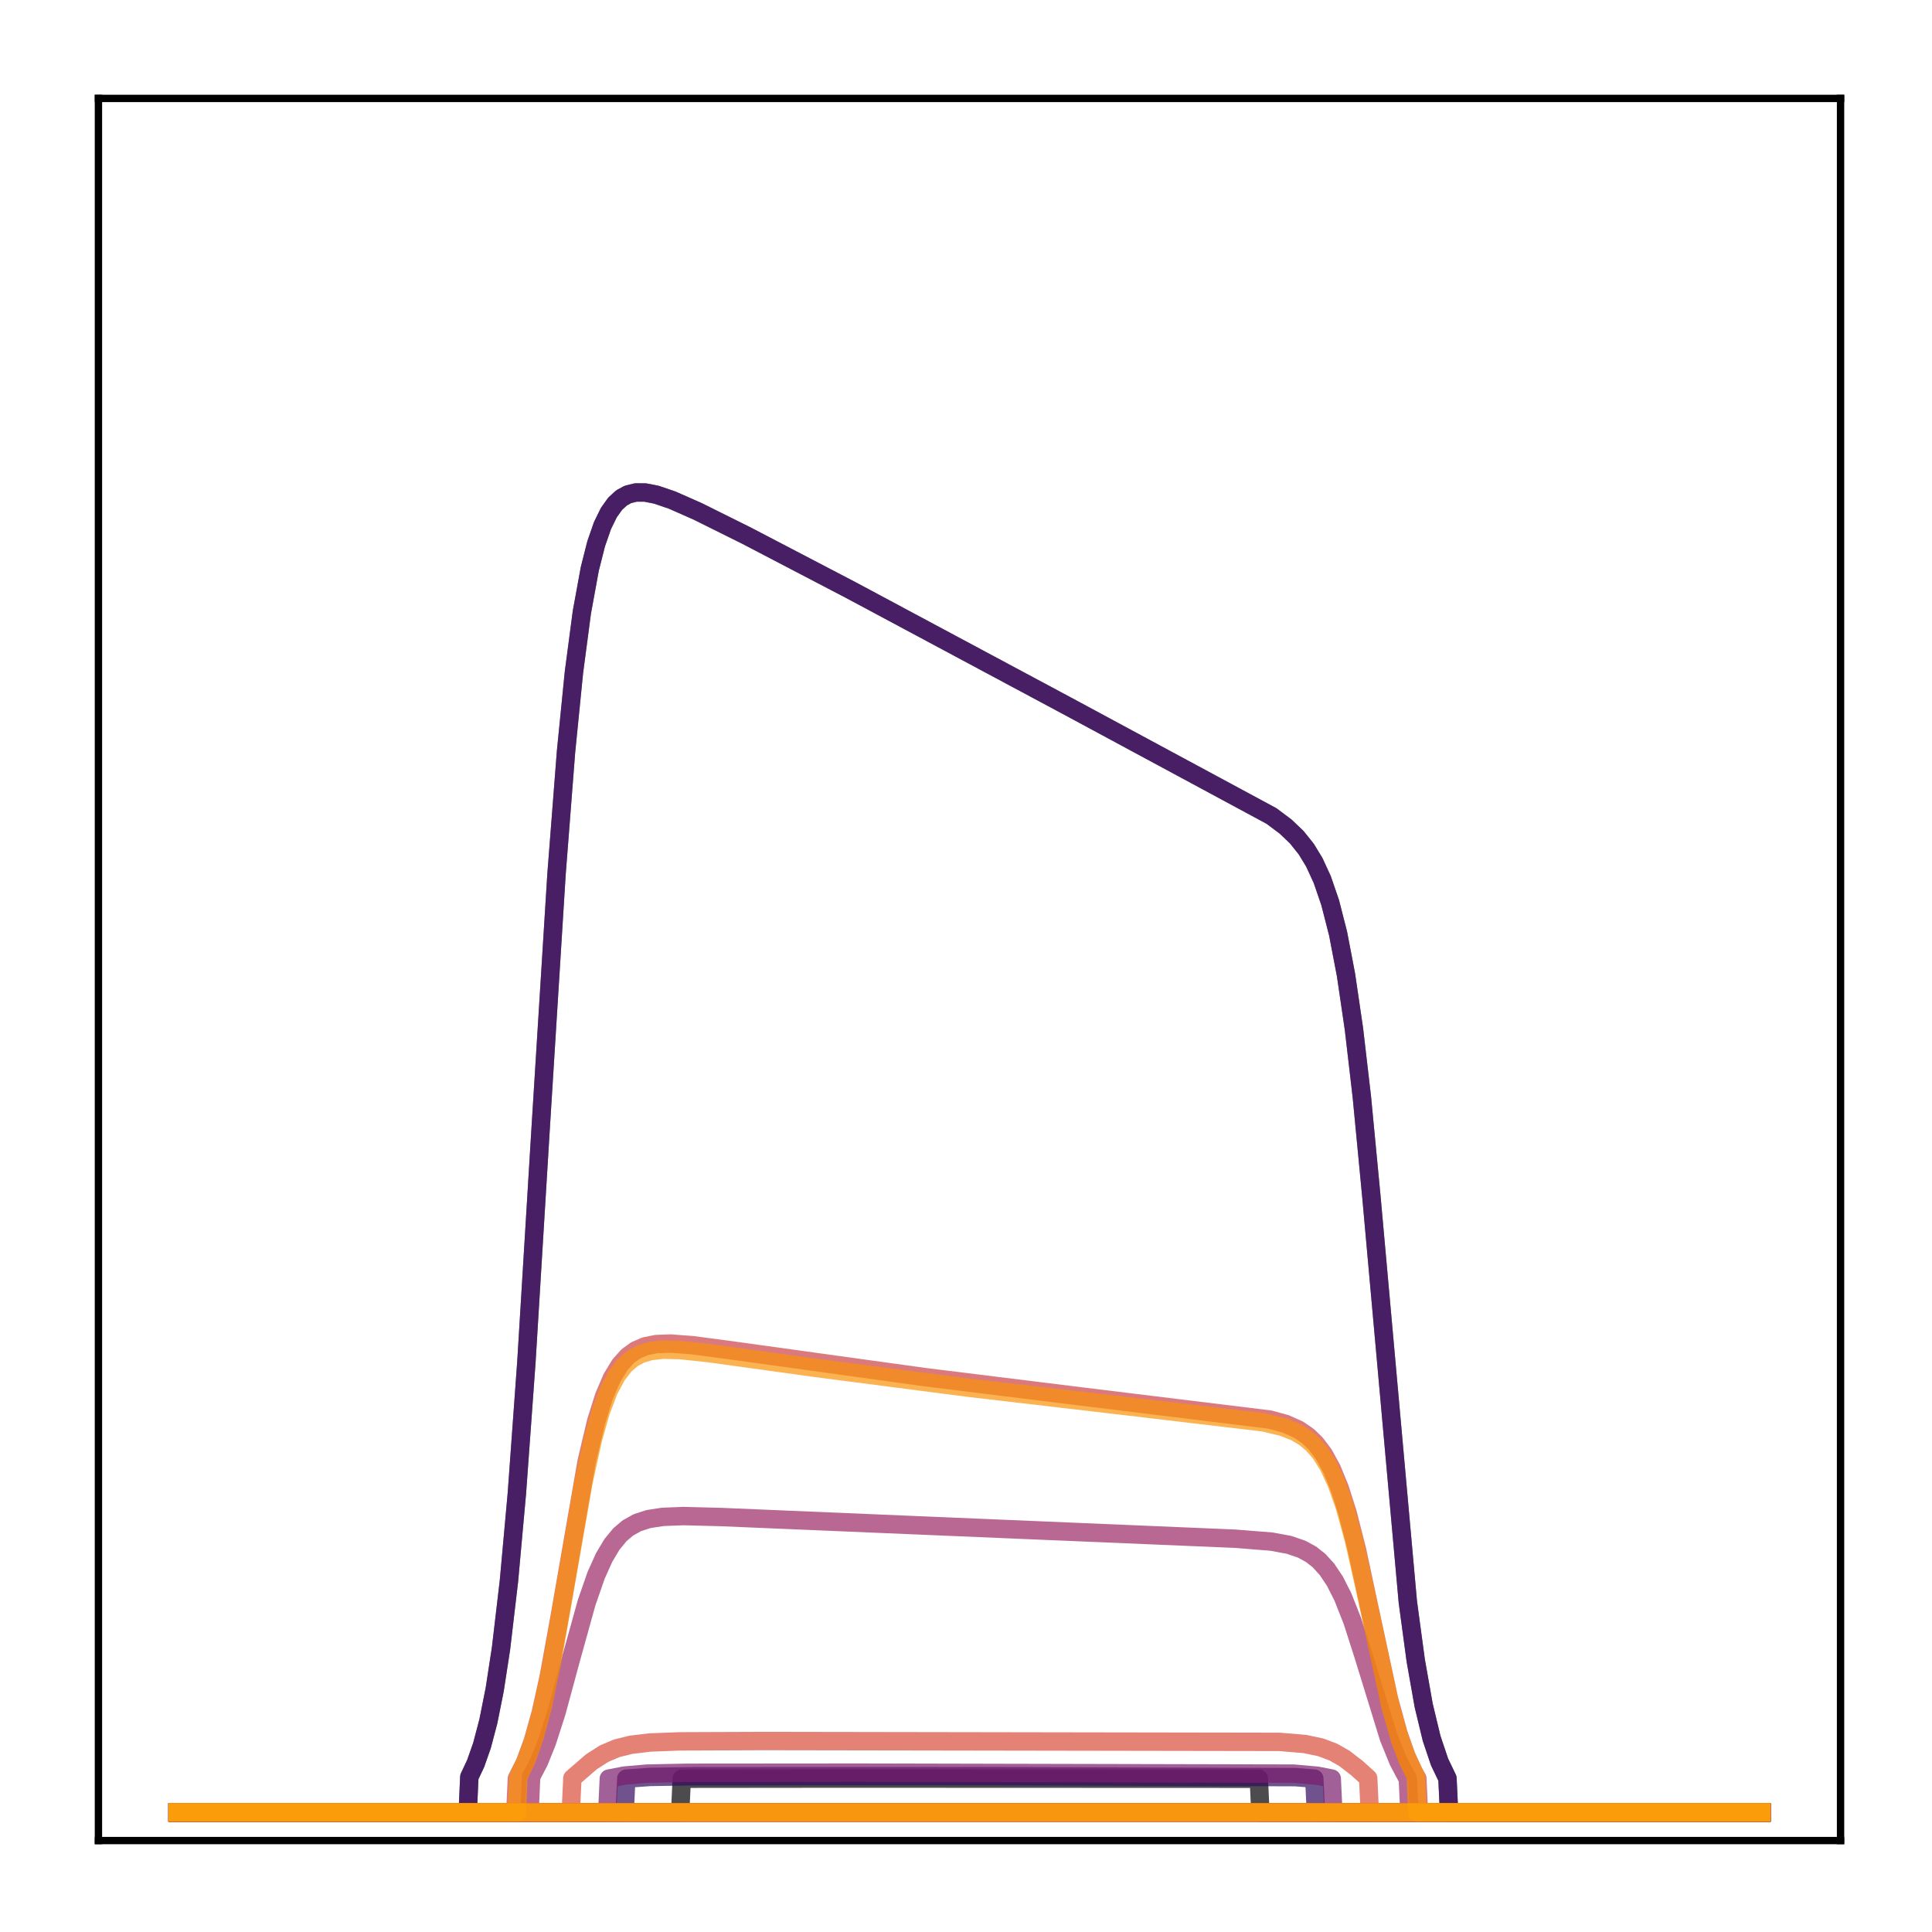 <?xml version="1.0" encoding="utf-8" standalone="no"?>
<!DOCTYPE svg PUBLIC "-//W3C//DTD SVG 1.1//EN"
  "http://www.w3.org/Graphics/SVG/1.1/DTD/svg11.dtd">
<!-- Created with matplotlib (http://matplotlib.org/) -->
<svg height="210pt" version="1.1" viewBox="0 0 210 210" width="210pt" xmlns="http://www.w3.org/2000/svg" xmlns:xlink="http://www.w3.org/1999/xlink">
 <defs>
  <style type="text/css">
*{stroke-linecap:butt;stroke-linejoin:round;}
  </style>
 </defs>
 <g id="figure_1">
  <g id="patch_1">
   <path d="M 0 210.76 
L 210.76 210.76 
L 210.76 0 
L 0 0 
z
" style="fill:#ffffff;"/>
  </g>
  <g id="axes_1">
   <g id="patch_2">
    <path d="M 10.7 200.06 
L 200.06 200.06 
L 200.06 10.7 
L 10.7 10.7 
z
" style="fill:#ffffff;"/>
   </g>
   <g id="matplotlib.axis_1"/>
   <g id="matplotlib.axis_2"/>
   <g id="line2d_1">
    <path clip-path="url(#pe8642b3265)" d="M 19.307 197.006 
L 73.932 197.006 
L 74.104 193.341 
L 91.508 193.324 
L 136.828 193.341 
L 137 197.006 
L 191.453 197.006 
L 191.453 197.006 
" style="fill:none;opacity:0.7;stroke:#000004;stroke-linecap:square;stroke-width:2;"/>
   </g>
   <g id="line2d_2">
    <path clip-path="url(#pe8642b3265)" d="M 19.307 197.006 
L 50.841 197.006 
L 51.014 193.146 
L 51.703 191.686 
L 52.392 189.722 
L 53.082 187.104 
L 53.771 183.653 
L 54.46 179.171 
L 55.322 171.83 
L 56.183 162.318 
L 57.217 148.041 
L 58.768 122.626 
L 60.491 95.016 
L 61.525 81.703 
L 62.387 73.061 
L 63.248 66.54 
L 64.11 61.828 
L 64.799 59.11 
L 65.488 57.127 
L 66.178 55.719 
L 66.867 54.753 
L 67.556 54.122 
L 68.246 53.744 
L 69.107 53.529 
L 70.141 53.535 
L 71.347 53.773 
L 73.07 54.361 
L 75.828 55.579 
L 81.169 58.235 
L 92.542 64.171 
L 115.978 76.717 
L 138.207 88.696 
L 139.757 89.858 
L 140.964 91.013 
L 141.998 92.31 
L 142.859 93.729 
L 143.721 95.599 
L 144.582 98.104 
L 145.444 101.473 
L 146.305 105.968 
L 147.167 111.842 
L 148.029 119.247 
L 149.063 130.057 
L 153.026 174.123 
L 153.887 180.504 
L 154.749 185.373 
L 155.611 188.954 
L 156.472 191.516 
L 157.334 193.313 
L 157.506 197.006 
L 191.453 197.006 
L 191.453 197.006 
" style="fill:none;opacity:0.7;stroke:#050417;stroke-linecap:square;stroke-width:2;"/>
   </g>
   <g id="line2d_3">
    <path clip-path="url(#pe8642b3265)" d="M 19.307 197.006 
L 191.453 197.006 
L 191.453 197.006 
" style="fill:none;opacity:0.7;stroke:#110a30;stroke-linecap:square;stroke-width:2;"/>
   </g>
   <g id="line2d_4">
    <path clip-path="url(#pe8642b3265)" d="M 19.307 197.006 
L 191.453 197.006 
L 191.453 197.006 
" style="fill:none;opacity:0.7;stroke:#210c4a;stroke-linecap:square;stroke-width:2;"/>
   </g>
   <g id="line2d_5">
    <path clip-path="url(#pe8642b3265)" d="M 19.307 197.006 
L 67.901 197.006 
L 68.073 193.329 
L 70.658 193.145 
L 75.655 193.068 
L 107.189 193.06 
L 140.791 193.167 
L 142.859 193.329 
L 143.031 197.006 
L 191.453 197.006 
L 191.453 197.006 
" style="fill:none;opacity:0.7;stroke:#340a5f;stroke-linecap:square;stroke-width:2;"/>
   </g>
   <g id="line2d_6">
    <path clip-path="url(#pe8642b3265)" d="M 19.307 197.006 
L 50.841 197.006 
L 51.014 193.146 
L 51.703 191.686 
L 52.392 189.722 
L 53.082 187.104 
L 53.771 183.653 
L 54.46 179.171 
L 55.322 171.83 
L 56.183 162.318 
L 57.217 148.041 
L 58.768 122.626 
L 60.491 95.016 
L 61.525 81.703 
L 62.387 73.061 
L 63.248 66.54 
L 64.11 61.828 
L 64.799 59.11 
L 65.488 57.127 
L 66.178 55.719 
L 66.867 54.753 
L 67.556 54.122 
L 68.246 53.744 
L 69.107 53.529 
L 70.141 53.535 
L 71.347 53.773 
L 73.07 54.361 
L 75.828 55.579 
L 81.169 58.235 
L 92.542 64.171 
L 115.978 76.717 
L 138.207 88.696 
L 139.757 89.858 
L 140.964 91.013 
L 141.998 92.31 
L 142.859 93.729 
L 143.721 95.599 
L 144.582 98.104 
L 145.444 101.473 
L 146.305 105.968 
L 147.167 111.842 
L 148.029 119.247 
L 149.063 130.057 
L 153.026 174.123 
L 153.887 180.504 
L 154.749 185.373 
L 155.611 188.954 
L 156.472 191.516 
L 157.334 193.313 
L 157.506 197.006 
L 191.453 197.006 
L 191.453 197.006 
" style="fill:none;opacity:0.7;stroke:#450a69;stroke-linecap:square;stroke-width:2;"/>
   </g>
   <g id="line2d_7">
    <path clip-path="url(#pe8642b3265)" d="M 19.307 197.006 
L 191.453 197.006 
L 191.453 197.006 
" style="fill:none;opacity:0.7;stroke:#57106e;stroke-linecap:square;stroke-width:2;"/>
   </g>
   <g id="line2d_8">
    <path clip-path="url(#pe8642b3265)" d="M 19.307 197.006 
L 191.453 197.006 
L 191.453 197.006 
" style="fill:none;opacity:0.7;stroke:#69166e;stroke-linecap:square;stroke-width:2;"/>
   </g>
   <g id="line2d_9">
    <path clip-path="url(#pe8642b3265)" d="M 19.307 197.006 
L 66.005 197.006 
L 66.178 193.325 
L 67.901 192.993 
L 70.313 192.785 
L 74.621 192.692 
L 93.404 192.677 
L 140.619 192.785 
L 143.204 193.018 
L 144.755 193.325 
L 144.927 197.006 
L 191.453 197.006 
L 191.453 197.006 
" style="fill:none;opacity:0.7;stroke:#7a1d6d;stroke-linecap:square;stroke-width:2;"/>
   </g>
   <g id="line2d_10">
    <path clip-path="url(#pe8642b3265)" d="M 19.307 197.006 
L 191.453 197.006 
L 191.453 197.006 
" style="fill:none;opacity:0.7;stroke:#8c2369;stroke-linecap:square;stroke-width:2;"/>
   </g>
   <g id="line2d_11">
    <path clip-path="url(#pe8642b3265)" d="M 19.307 197.006 
L 57.562 197.006 
L 57.734 193.129 
L 58.596 191.477 
L 59.457 189.336 
L 60.491 186.123 
L 62.042 180.399 
L 63.765 174.195 
L 64.799 171.223 
L 65.661 169.303 
L 66.522 167.859 
L 67.384 166.814 
L 68.246 166.083 
L 69.279 165.508 
L 70.486 165.117 
L 72.037 164.878 
L 74.277 164.79 
L 78.412 164.896 
L 134.243 167.251 
L 138.207 167.567 
L 140.102 167.917 
L 141.481 168.385 
L 142.514 168.949 
L 143.376 169.632 
L 144.238 170.579 
L 145.099 171.867 
L 145.961 173.564 
L 146.995 176.184 
L 148.201 179.94 
L 150.958 188.891 
L 151.992 191.433 
L 152.854 193.062 
L 153.026 193.337 
L 153.198 197.006 
L 191.453 197.006 
L 191.453 197.006 
" style="fill:none;opacity:0.7;stroke:#9b2964;stroke-linecap:square;stroke-width:2;"/>
   </g>
   <g id="line2d_12">
    <path clip-path="url(#pe8642b3265)" d="M 19.307 197.006 
L 191.453 197.006 
L 191.453 197.006 
" style="fill:none;opacity:0.7;stroke:#ad305d;stroke-linecap:square;stroke-width:2;"/>
   </g>
   <g id="line2d_13">
    <path clip-path="url(#pe8642b3265)" d="M 19.307 197.006 
L 191.453 197.006 
L 191.453 197.006 
" style="fill:none;opacity:0.7;stroke:#bd3853;stroke-linecap:square;stroke-width:2;"/>
   </g>
   <g id="line2d_14">
    <path clip-path="url(#pe8642b3265)" d="M 19.307 197.006 
L 56.011 197.006 
L 56.183 193.32 
L 57.045 191.617 
L 57.906 189.285 
L 58.768 186.205 
L 59.63 182.32 
L 60.836 175.696 
L 63.765 158.857 
L 64.799 154.501 
L 65.661 151.767 
L 66.522 149.761 
L 67.384 148.349 
L 68.246 147.392 
L 69.107 146.769 
L 70.141 146.329 
L 71.347 146.092 
L 72.898 146.038 
L 75.311 146.219 
L 80.308 146.888 
L 100.469 149.68 
L 117.528 151.79 
L 138.034 154.3 
L 139.757 154.775 
L 141.136 155.39 
L 142.17 156.095 
L 143.031 156.93 
L 143.893 158.081 
L 144.755 159.65 
L 145.616 161.744 
L 146.478 164.447 
L 147.512 168.51 
L 148.89 174.965 
L 150.958 184.593 
L 151.992 188.389 
L 152.854 190.851 
L 153.715 192.715 
L 154.06 193.315 
L 154.232 197.006 
L 191.453 197.006 
L 191.453 197.006 
" style="fill:none;opacity:0.7;stroke:#cc4248;stroke-linecap:square;stroke-width:2;"/>
   </g>
   <g id="line2d_15">
    <path clip-path="url(#pe8642b3265)" d="M 19.307 197.006 
L 62.042 197.006 
L 62.214 193.288 
L 64.282 191.5 
L 65.661 190.617 
L 67.039 190.031 
L 68.59 189.647 
L 70.658 189.402 
L 73.932 189.277 
L 83.065 189.242 
L 139.068 189.334 
L 141.825 189.564 
L 143.548 189.925 
L 144.927 190.444 
L 146.133 191.133 
L 147.512 192.198 
L 148.718 193.288 
L 148.89 197.006 
L 191.453 197.006 
L 191.453 197.006 
" style="fill:none;opacity:0.7;stroke:#d94d3d;stroke-linecap:square;stroke-width:2;"/>
   </g>
   <g id="line2d_16">
    <path clip-path="url(#pe8642b3265)" d="M 19.307 197.006 
L 191.453 197.006 
L 191.453 197.006 
" style="fill:none;opacity:0.7;stroke:#e55c30;stroke-linecap:square;stroke-width:2;"/>
   </g>
   <g id="line2d_17">
    <path clip-path="url(#pe8642b3265)" d="M 19.307 197.006 
L 191.453 197.006 
L 191.453 197.006 
" style="fill:none;opacity:0.7;stroke:#ef6c23;stroke-linecap:square;stroke-width:2;"/>
   </g>
   <g id="line2d_18">
    <path clip-path="url(#pe8642b3265)" d="M 19.307 197.006 
L 191.453 197.006 
L 191.453 197.006 
" style="fill:none;opacity:0.7;stroke:#f67e14;stroke-linecap:square;stroke-width:2;"/>
   </g>
   <g id="line2d_19">
    <path clip-path="url(#pe8642b3265)" d="M 19.307 197.006 
L 56.183 197.006 
L 56.356 193.099 
L 57.217 191.314 
L 58.079 188.884 
L 58.94 185.698 
L 59.974 180.837 
L 61.353 172.986 
L 63.421 161.114 
L 64.455 156.418 
L 65.316 153.392 
L 66.178 151.128 
L 67.039 149.508 
L 67.901 148.392 
L 68.762 147.652 
L 69.624 147.184 
L 70.658 146.867 
L 72.037 146.707 
L 73.932 146.749 
L 77.034 147.077 
L 88.751 148.697 
L 105.294 150.841 
L 122.87 152.893 
L 137.345 154.607 
L 139.413 155.098 
L 140.791 155.639 
L 141.825 156.255 
L 142.687 156.982 
L 143.548 157.986 
L 144.41 159.363 
L 145.272 161.219 
L 146.133 163.651 
L 147.167 167.389 
L 148.373 172.732 
L 151.13 185.431 
L 152.164 189.034 
L 153.026 191.342 
L 153.887 193.077 
L 154.06 197.006 
L 191.453 197.006 
L 191.453 197.006 
" style="fill:none;opacity:0.7;stroke:#fa9207;stroke-linecap:square;stroke-width:2;"/>
   </g>
   <g id="line2d_20">
    <path clip-path="url(#pe8642b3265)" d="M 19.307 197.006 
L 191.453 197.006 
L 191.453 197.006 
" style="fill:none;opacity:0.7;stroke:#fca50a;stroke-linecap:square;stroke-width:2;"/>
   </g>
   <g id="patch_3">
    <path d="M 10.7 200.06 
L 10.7 10.7 
" style="fill:none;stroke:#000000;stroke-linecap:square;stroke-linejoin:miter;stroke-width:0.8;"/>
   </g>
   <g id="patch_4">
    <path d="M 200.06 200.06 
L 200.06 10.7 
" style="fill:none;stroke:#000000;stroke-linecap:square;stroke-linejoin:miter;stroke-width:0.8;"/>
   </g>
   <g id="patch_5">
    <path d="M 10.7 200.06 
L 200.06 200.06 
" style="fill:none;stroke:#000000;stroke-linecap:square;stroke-linejoin:miter;stroke-width:0.8;"/>
   </g>
   <g id="patch_6">
    <path d="M 10.7 10.7 
L 200.06 10.7 
" style="fill:none;stroke:#000000;stroke-linecap:square;stroke-linejoin:miter;stroke-width:0.8;"/>
   </g>
  </g>
 </g>
 <defs>
  <clipPath id="pe8642b3265">
   <rect height="189.36" width="189.36" x="10.7" y="10.7"/>
  </clipPath>
 </defs>
</svg>
